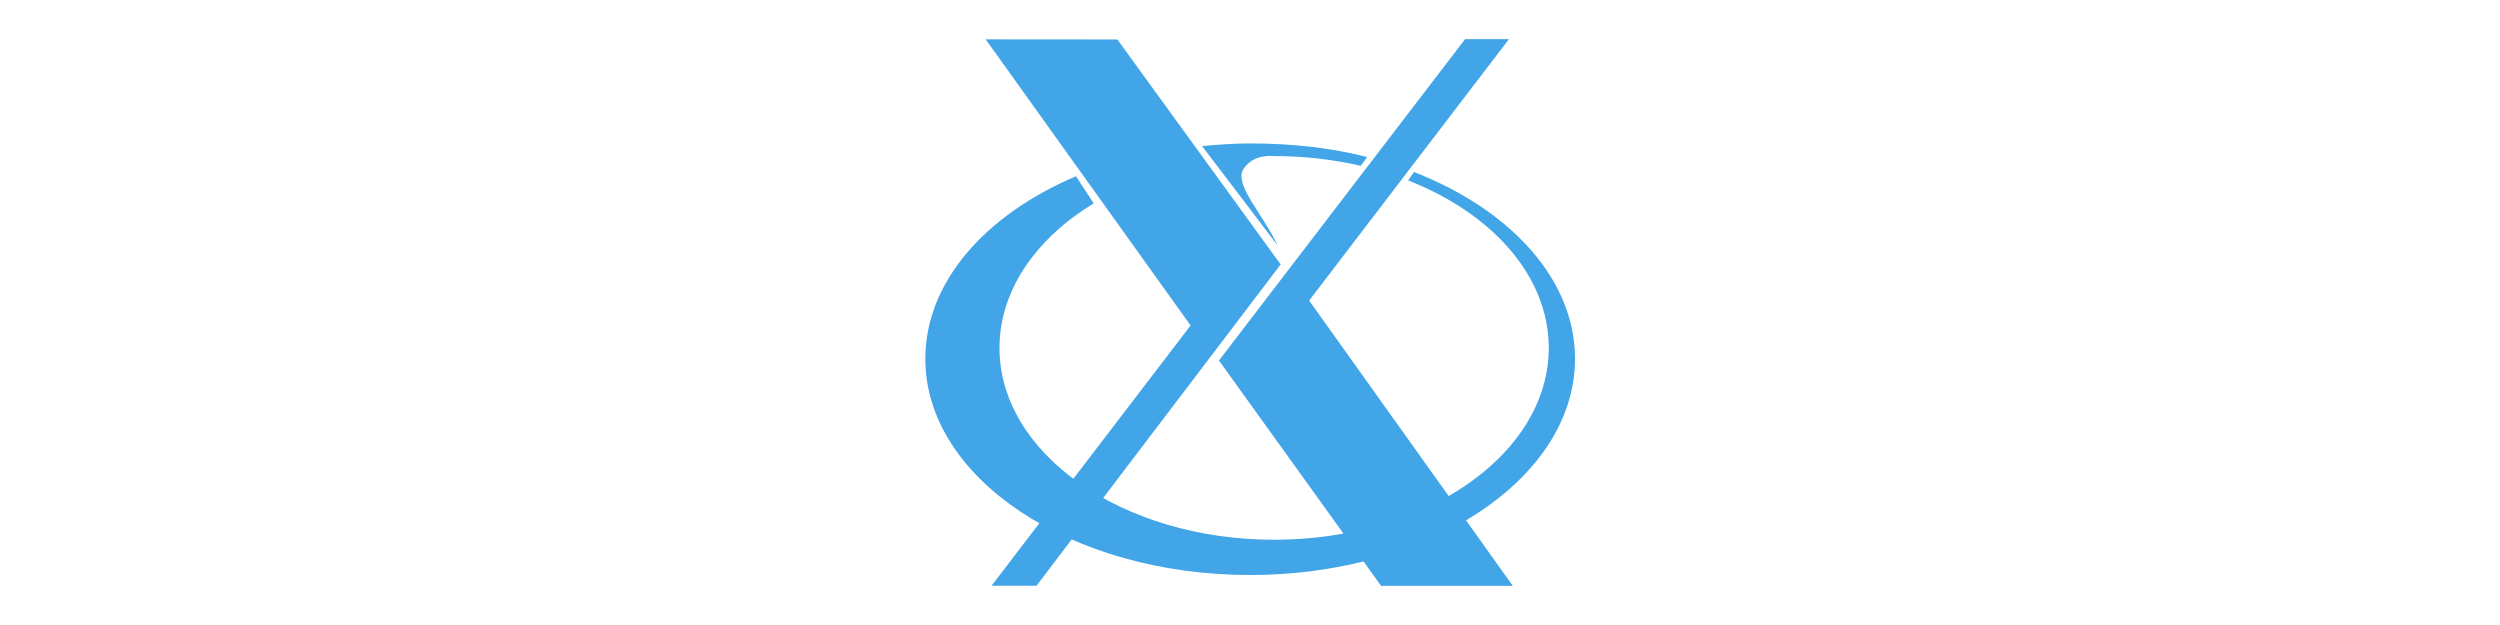 <?xml version="1.0" encoding="UTF-8"?>
<svg width="200px" height="50px" viewBox="0 0 200 50" version="1.1" xmlns="http://www.w3.org/2000/svg" xmlns:xlink="http://www.w3.org/1999/xlink">
    <!-- Generator: Sketch 42 (36781) - http://www.bohemiancoding.com/sketch -->
    <title>xserver</title>
    <desc>Created with Sketch.</desc>
    <defs></defs>
    <g id="git.com" stroke="none" stroke-width="1" fill="none" fill-rule="evenodd">
        <g id="xserver" fill-rule="nonzero" fill="#42A5E8">
            <path d="M79.324,46.857 L95.247,26.038 L78.854,3.148 L89.39,3.157 L102.452,21.156 L82.922,46.857 L79.324,46.857 Z M109.083,44.916 C106.258,45.617 103.201,46.001 100.011,46.001 C85.666,46.001 74.025,38.253 74.025,28.703 C74.025,22.566 78.833,17.174 86.077,14.102 L87.497,16.266 C82.879,19.08 79.959,23.221 79.959,27.834 C79.959,36.306 89.805,43.179 101.932,43.179 C103.848,43.179 105.706,43.007 107.477,42.685 L97.517,28.842 L117.21,3.128 L120.719,3.128 L104.732,24.045 L115.893,39.681 C120.782,36.866 123.901,32.603 123.901,27.834 C123.901,22.082 119.361,17.062 112.65,14.434 L113.12,13.762 C120.824,16.766 126.001,22.335 126.001,28.703 C126.001,33.842 122.63,38.458 117.282,41.626 L121.026,46.872 L110.489,46.872 L109.083,44.916 Z M100.011,11.474 C103.311,11.474 106.466,11.814 109.372,12.562 L108.861,13.265 C106.683,12.759 104.353,12.486 101.932,12.486 C101.817,12.486 100.307,12.28 99.488,13.503 C98.66,14.74 101.055,17.144 102.22,19.651 C100.144,16.925 98.34,14.524 96.167,11.689 C97.387,11.572 98.742,11.474 100.011,11.474 Z" id="Combined-Shape"></path>
        </g>
    </g>
</svg>